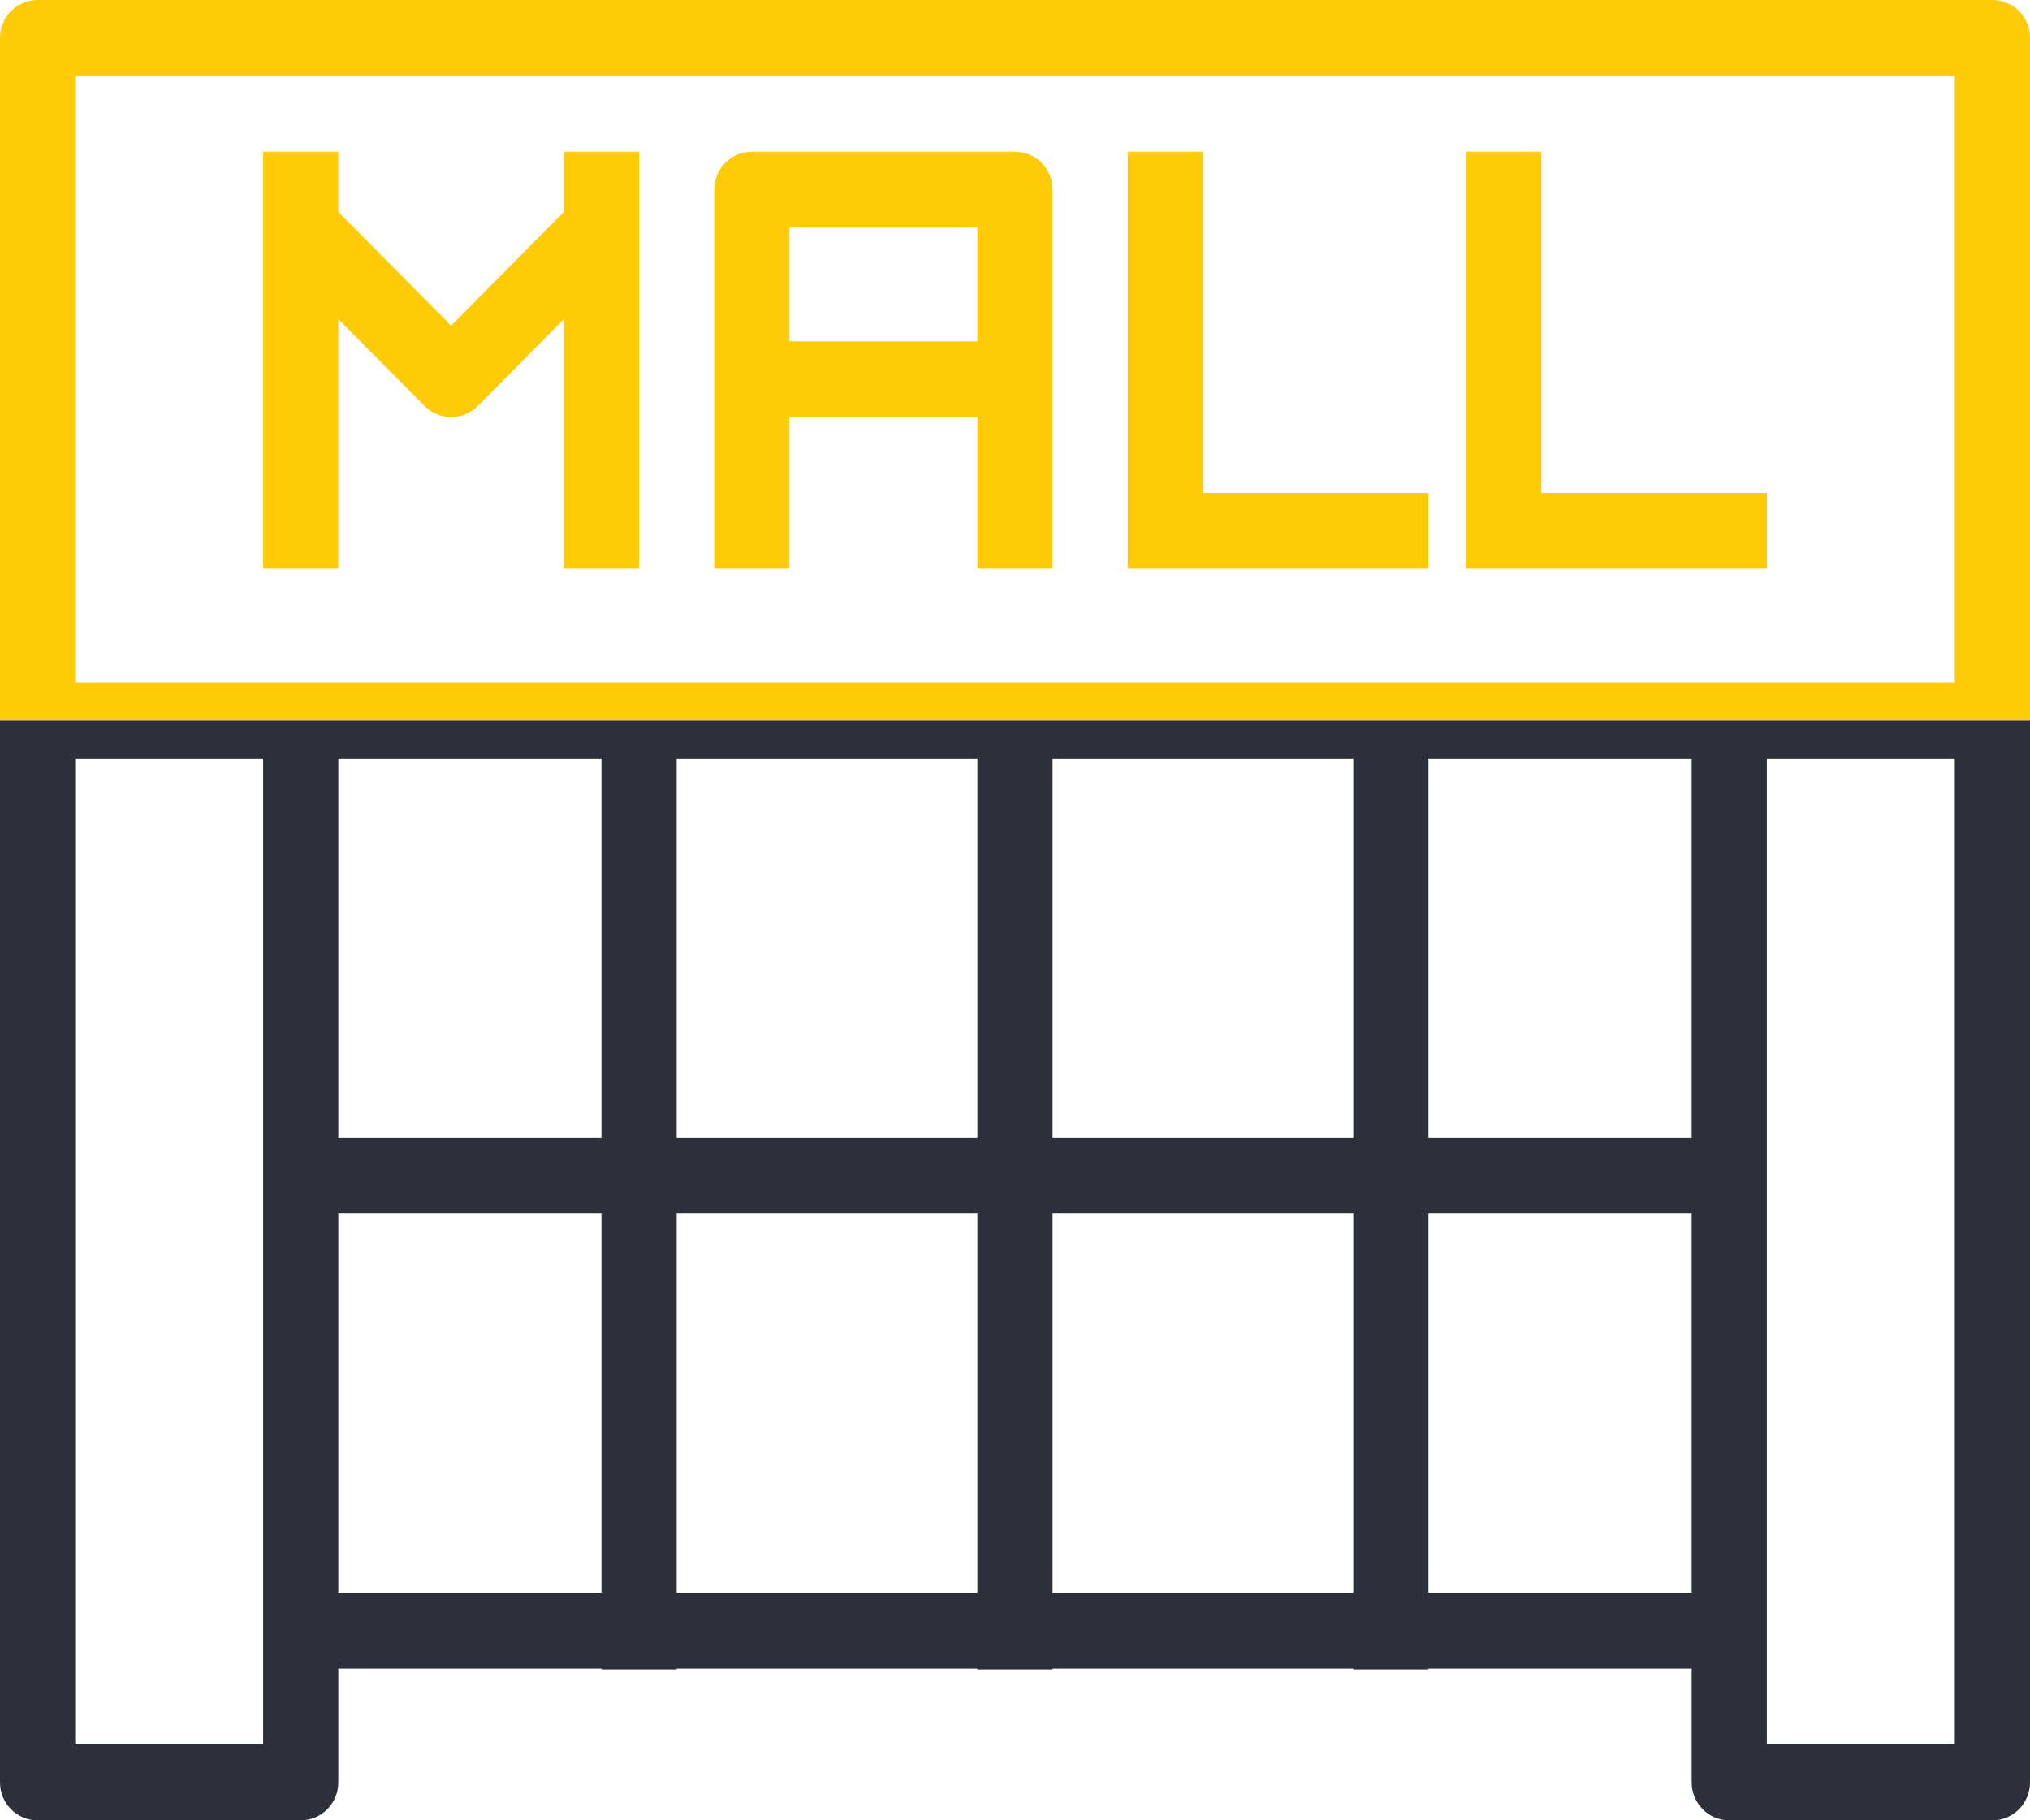 <svg xmlns="http://www.w3.org/2000/svg" xmlns:xlink="http://www.w3.org/1999/xlink" preserveAspectRatio="xMidYMid" width="29" height="26" viewBox="0 0 29 26">
    <defs>
        <style>
            .cls-1 {
            fill: #2d303b;
            }

            .cls-1, .cls-2 {
            fill-rule: evenodd;
            }

            .cls-2 {
            fill: #ffca08;
            }
        </style>
    </defs>
    <g>
        <path d="M-0.000,10.292 L-0.000,25.458 C-0.000,25.758 0.240,26.000 0.537,26.000 L4.296,26.000 C4.593,26.000 4.833,25.758 4.833,25.458 L4.833,23.833 L8.593,23.833 L8.593,23.845 L9.667,23.845 L9.667,23.833 L13.963,23.833 L13.963,23.845 L15.037,23.845 L15.037,23.833 L19.333,23.833 L19.333,23.845 L20.407,23.845 L20.407,23.833 L24.167,23.833 L24.167,25.458 C24.167,25.758 24.407,26.000 24.704,26.000 L28.463,26.000 C28.760,26.000 29.000,25.758 29.000,25.458 L29.000,10.292 M27.926,9.750 L24.704,9.750 L20.407,9.750 L19.333,9.750 L15.037,9.750 L13.963,9.750 L9.667,9.750 L8.593,9.750 L4.296,9.750 L1.074,9.750 M24.167,16.250 L20.407,16.250 L20.407,10.833 L24.167,10.833 L24.167,16.250 ZM4.833,10.833 L8.593,10.833 L8.593,16.250 L4.833,16.250 L4.833,10.833 ZM9.667,10.833 L13.963,10.833 L13.963,16.250 L9.667,16.250 L9.667,10.833 ZM15.037,10.833 L19.333,10.833 L19.333,16.250 L15.037,16.250 L15.037,10.833 ZM3.759,24.917 L1.074,24.917 L1.074,10.833 L3.759,10.833 L3.759,16.792 L3.759,23.292 L3.759,24.917 ZM4.833,22.750 L4.833,17.333 L8.593,17.333 L8.593,22.750 L4.833,22.750 ZM9.667,22.750 L9.667,17.333 L13.963,17.333 L13.963,22.750 L9.667,22.750 ZM15.037,22.750 L15.037,17.333 L19.333,17.333 L19.333,22.750 L15.037,22.750 ZM20.407,22.750 L20.407,17.333 L24.167,17.333 L24.167,22.750 L20.407,22.750 ZM27.926,24.917 L25.241,24.917 L25.241,23.292 L25.241,16.792 L25.241,10.833 L27.926,10.833 L27.926,24.917 Z" class="cls-1"/>
        <path d="M-0.000,10.292 L-0.000,0.542 C-0.000,0.243 0.240,0.000 0.537,0.000 L28.463,0.000 C28.760,0.000 29.000,0.243 29.000,0.542 L29.000,10.292 L-0.000,10.292 ZM27.926,1.083 L1.074,1.083 L1.074,9.750 L4.296,9.750 L8.593,9.750 L9.667,9.750 L13.963,9.750 L15.037,9.750 L19.333,9.750 L20.407,9.750 L24.704,9.750 L27.926,9.750 L27.926,1.083 ZM20.944,8.125 L20.944,7.042 L20.944,2.167 L22.019,2.167 L22.019,7.042 L25.241,7.042 L25.241,8.125 L22.019,8.125 L20.944,8.125 ZM16.111,8.125 L16.111,7.042 L16.111,2.167 L17.185,2.167 L17.185,7.042 L20.407,7.042 L20.407,8.125 L17.185,8.125 L16.111,8.125 ZM13.963,5.958 L11.278,5.958 L11.278,8.125 L10.204,8.125 L10.204,5.958 L10.204,4.875 L10.204,2.708 C10.204,2.409 10.444,2.167 10.741,2.167 L14.500,2.167 C14.797,2.167 15.037,2.409 15.037,2.708 L15.037,4.875 L15.037,5.958 L15.037,8.125 L13.963,8.125 L13.963,5.958 ZM13.963,3.250 L11.278,3.250 L11.278,4.875 L13.963,4.875 L13.963,3.250 ZM8.056,4.558 L6.824,5.800 C6.719,5.905 6.582,5.958 6.444,5.958 C6.307,5.958 6.169,5.905 6.065,5.800 L4.833,4.558 L4.833,8.125 L3.759,8.125 L3.759,2.167 L4.833,2.167 L4.833,3.026 L6.444,4.651 L8.056,3.026 L8.056,2.167 L9.130,2.167 L9.130,8.125 L8.056,8.125 L8.056,4.558 Z" class="cls-2"/>
    </g>
</svg>